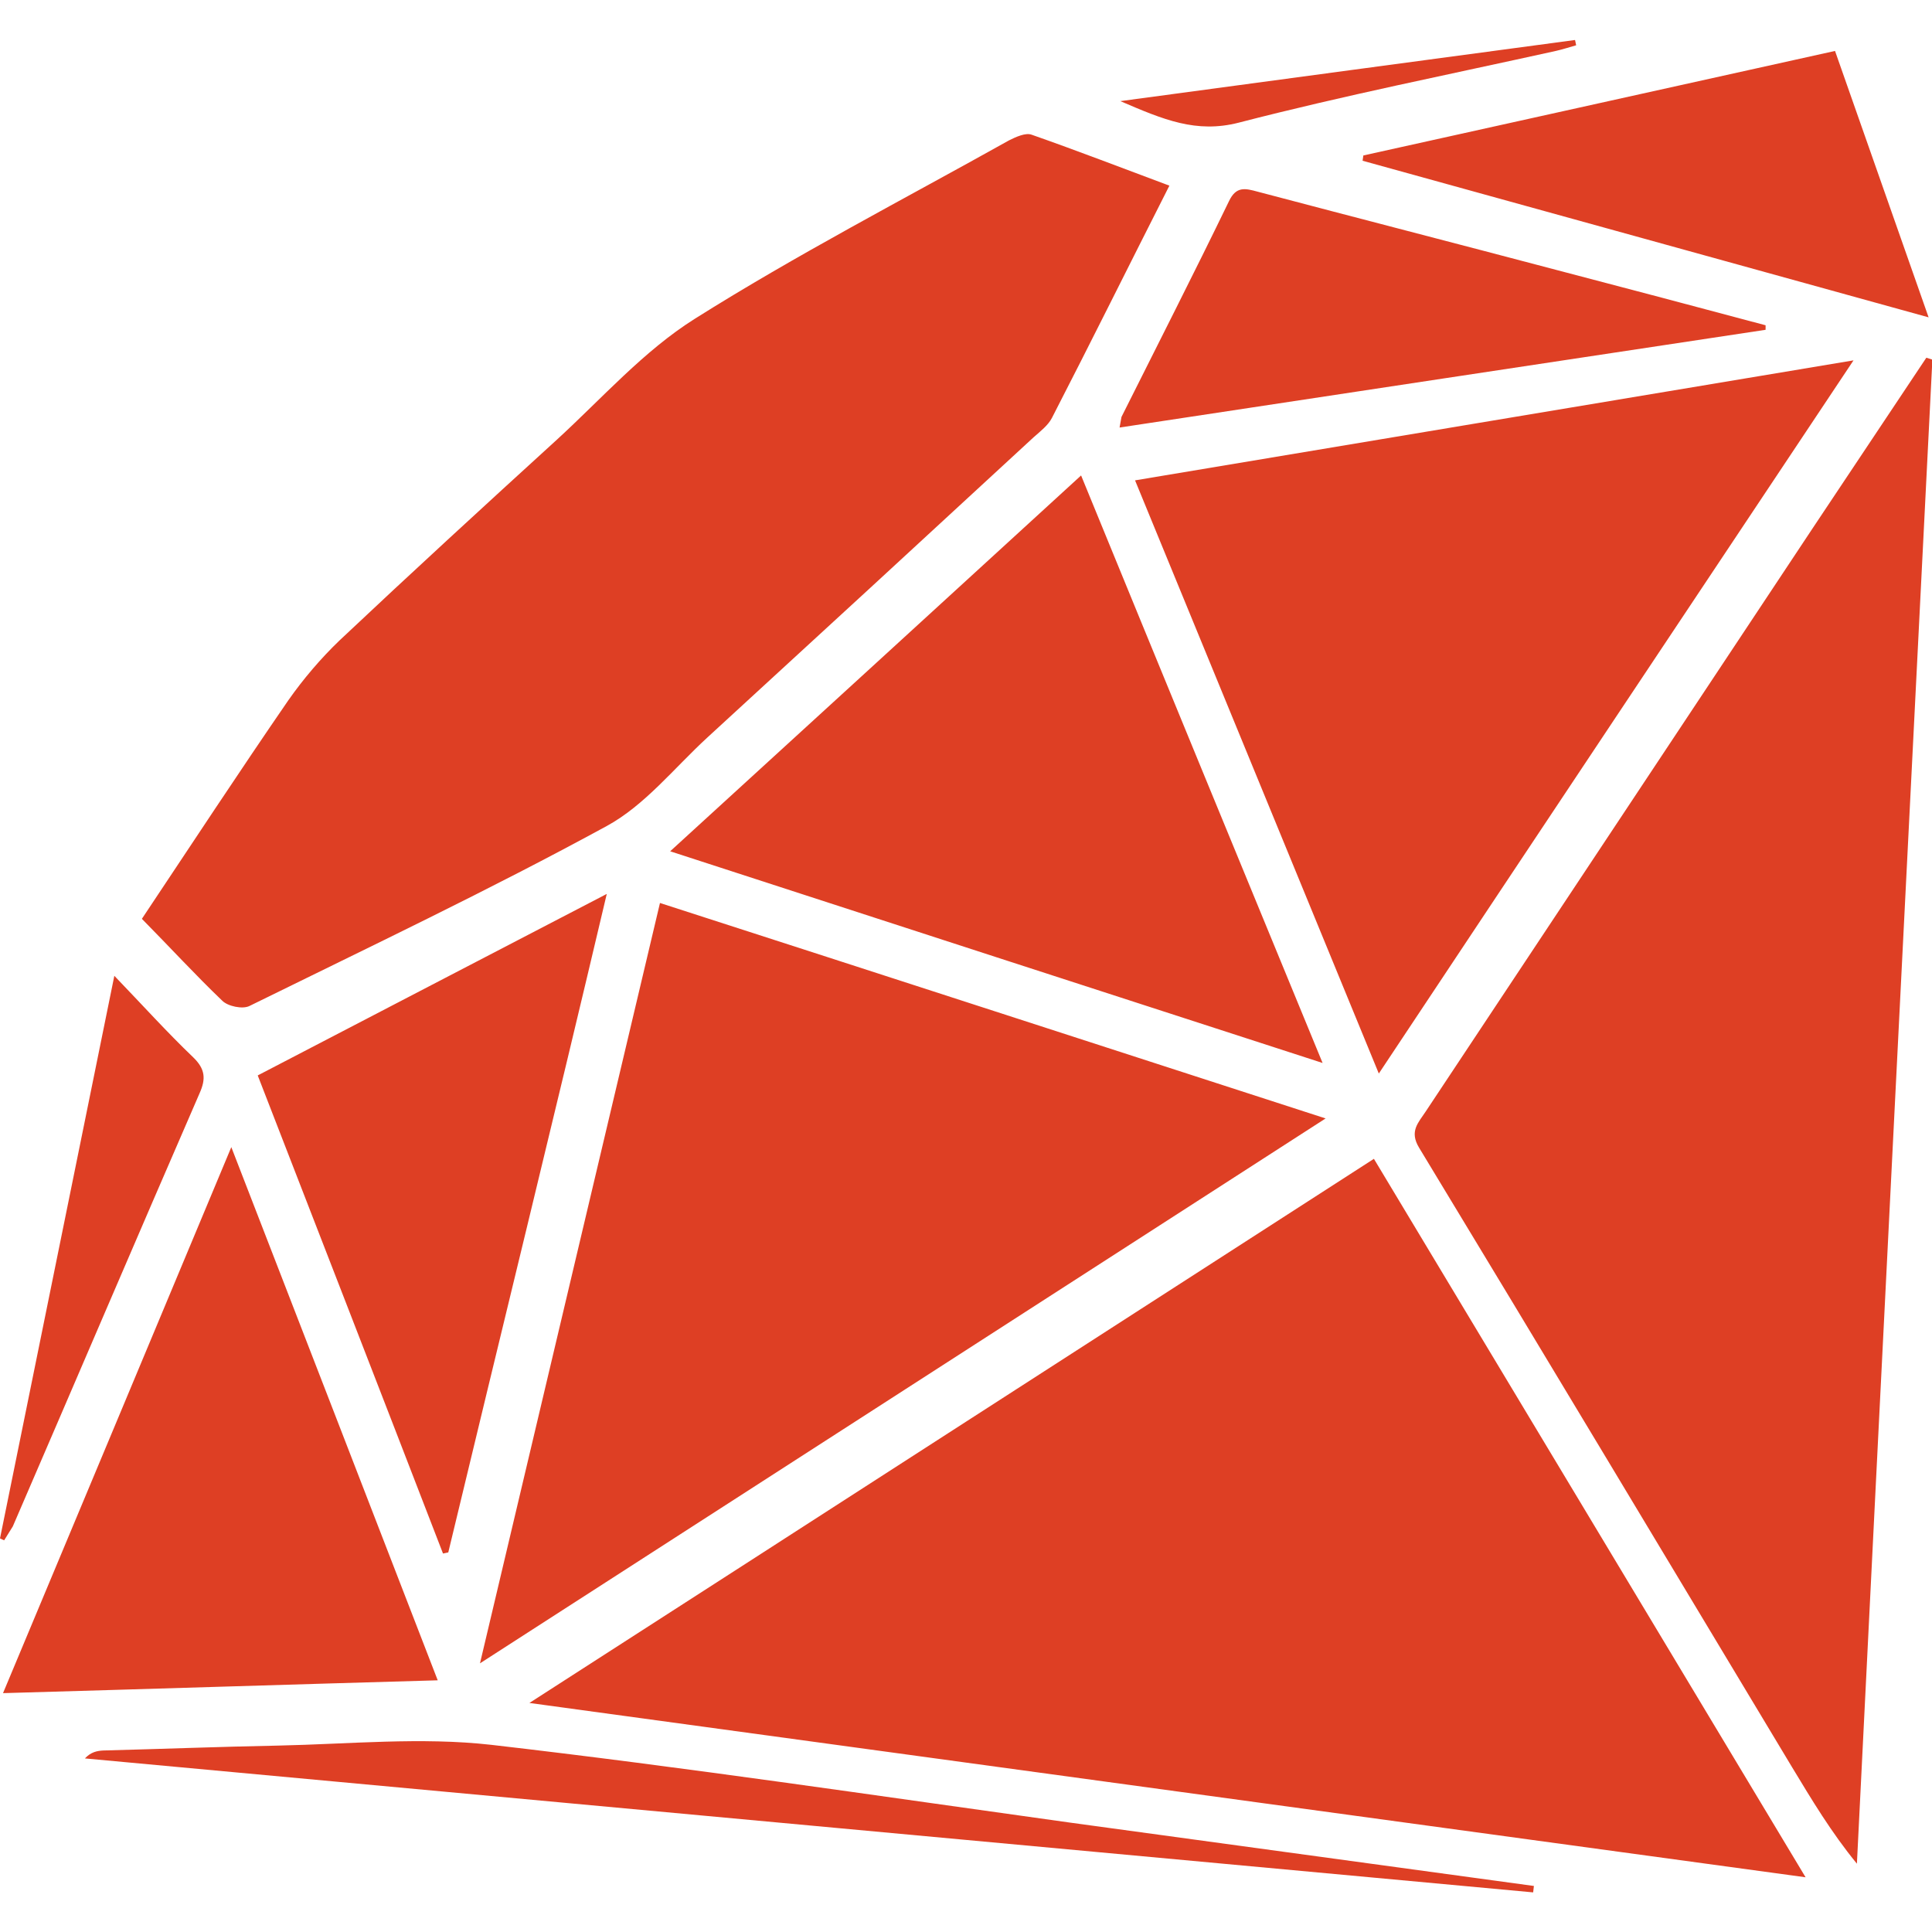 <?xml version="1.0" encoding="utf-8"?>
<!-- Generator: Adobe Illustrator 24.1.1, SVG Export Plug-In . SVG Version: 6.00 Build 0)  -->
<svg fill="#de3f24" 
    version="1.1" id="Layer_1" xmlns="http://www.w3.org/2000/svg" xmlns:xlink="http://www.w3.org/1999/xlink" x="0px" y="0px"
	 viewBox="0 0 512 512" style="enable-background:new 0 0 512 512;" xml:space="preserve">
<g>
	<path class="st0" d="M140.3,451.3C253.7,466.8,365,482,478.5,497.5c-38.7-64.4-76.4-127.2-114.4-190.4
		C289.7,355,216,402.6,140.3,451.3L140.3,451.3z M510.5,94.8c-10,15-20,30-30,45C446.3,191.4,412,243,377.8,294.6
		c-1.9,2.9-4.4,5.2-1.7,9.6c33.1,54.6,65.9,109.4,98.8,164.1c5.2,8.6,10.4,17.3,17.2,25.6c6.6-132.9,13.3-265.7,20-398.6L510.5,94.8
		L510.5,94.8z M58.9,265.2c1.5,1.5,5.4,2.3,7.2,1.4c31.7-15.6,63.7-30.8,94.7-47.7c10.1-5.5,17.9-15.4,26.6-23.4
		c28.9-26.5,57.7-53,86.5-79.6c1.8-1.6,3.9-3.2,4.9-5.2c10.4-20.2,20.5-40.6,31.1-61.5c-12.6-4.7-24.5-9.3-36.5-13.5
		c-1.6-0.6-4.2,0.6-6,1.5c-27.9,15.6-56.3,30.3-83.3,47.3c-13.5,8.5-24.5,21-36.5,32c-19.3,17.6-38.6,35.3-57.6,53.2
		c-5,4.8-9.6,10.2-13.6,15.9c-13,18.9-25.6,38.1-38.8,57.9C45.1,251.1,51.8,258.4,58.9,265.2L58.9,265.2z M174.9,239.3
		c-15.8,66.7-31.5,133-47.7,201.5c76-49,150.3-96.8,224.1-144.4C292.6,277.4,234.1,258.4,174.9,239.3L174.9,239.3z M491.2,95.5
		c-64.2,10.7-126.9,21.2-190.4,31.8c21.6,52.6,42.8,104.2,64.6,157.2C407.5,221.1,448.9,159,491.2,95.5L491.2,95.5z M177.6,225.6
		c57.9,18.8,114.5,37.2,172.9,56.1C328.8,229,307.8,178,286.5,126C250.1,159.3,214.3,192.1,177.6,225.6z M61.3,304
		C40.8,353.1,21,400.4,0.8,448.7c38.8-1.1,76.4-2.3,115.2-3.4C97.8,398.2,79.9,352,61.3,304L61.3,304z M117.4,411.7l1.4-0.3
		c13.8-57.5,27.9-114.7,42-174.5c-31.5,16.4-61.6,32-92.5,48.1C84.2,326,101,369.2,117.4,411.7L117.4,411.7z M467.9,86.2
		c-18.4-4.9-36.8-9.8-55.2-14.6c-26.5-7-52.9-13.8-79.4-20.8c-3.3-0.9-5.7-1.5-7.6,2.5c-9.3,19.2-19,38.2-28.5,57.2l-0.5,2.8
		C354,104.6,411,96,467.9,87.4L467.9,86.2z M361.1,42.6c49.4,13.7,98.8,27.3,150,41.5c-8.6-24.5-16.6-47.2-24.8-70.6
		c-42,9.3-83.5,18.5-125,27.7L361.1,42.6L361.1,42.6z M130.2,462.4c-18.6-2.1-37.6-0.2-56.5,0.2c-15.5,0.3-30.9,0.9-46.4,1.3
		c-1.6,0.1-3.2,0.4-4.8,2.1c127.9,11.8,255.9,23.7,383.8,35.5l0.2-1.7c-41-5.6-82-11.2-123-16.8
		C232.4,475.9,181.4,468.3,130.2,462.4L130.2,462.4z M3.4,404.5c16.5-38.2,32.9-76.6,49.5-114.8c1.7-3.8,1.5-6.4-1.7-9.5
		c-6.9-6.6-13.3-13.7-20.9-21.6C20,309.2,10,358.5,0,407.7l1.1,0.5L3.4,404.5L3.4,404.5z M328.3,32.5c27.8-7.2,56-12.8,84-19
		c1.8-0.4,3.6-1,5.4-1.5l-0.3-1.4c-39.5,5.3-79,10.6-120.5,16.2C308.3,31.7,317,35.4,328.3,32.5L328.3,32.5z"/>
</g>
</svg>

